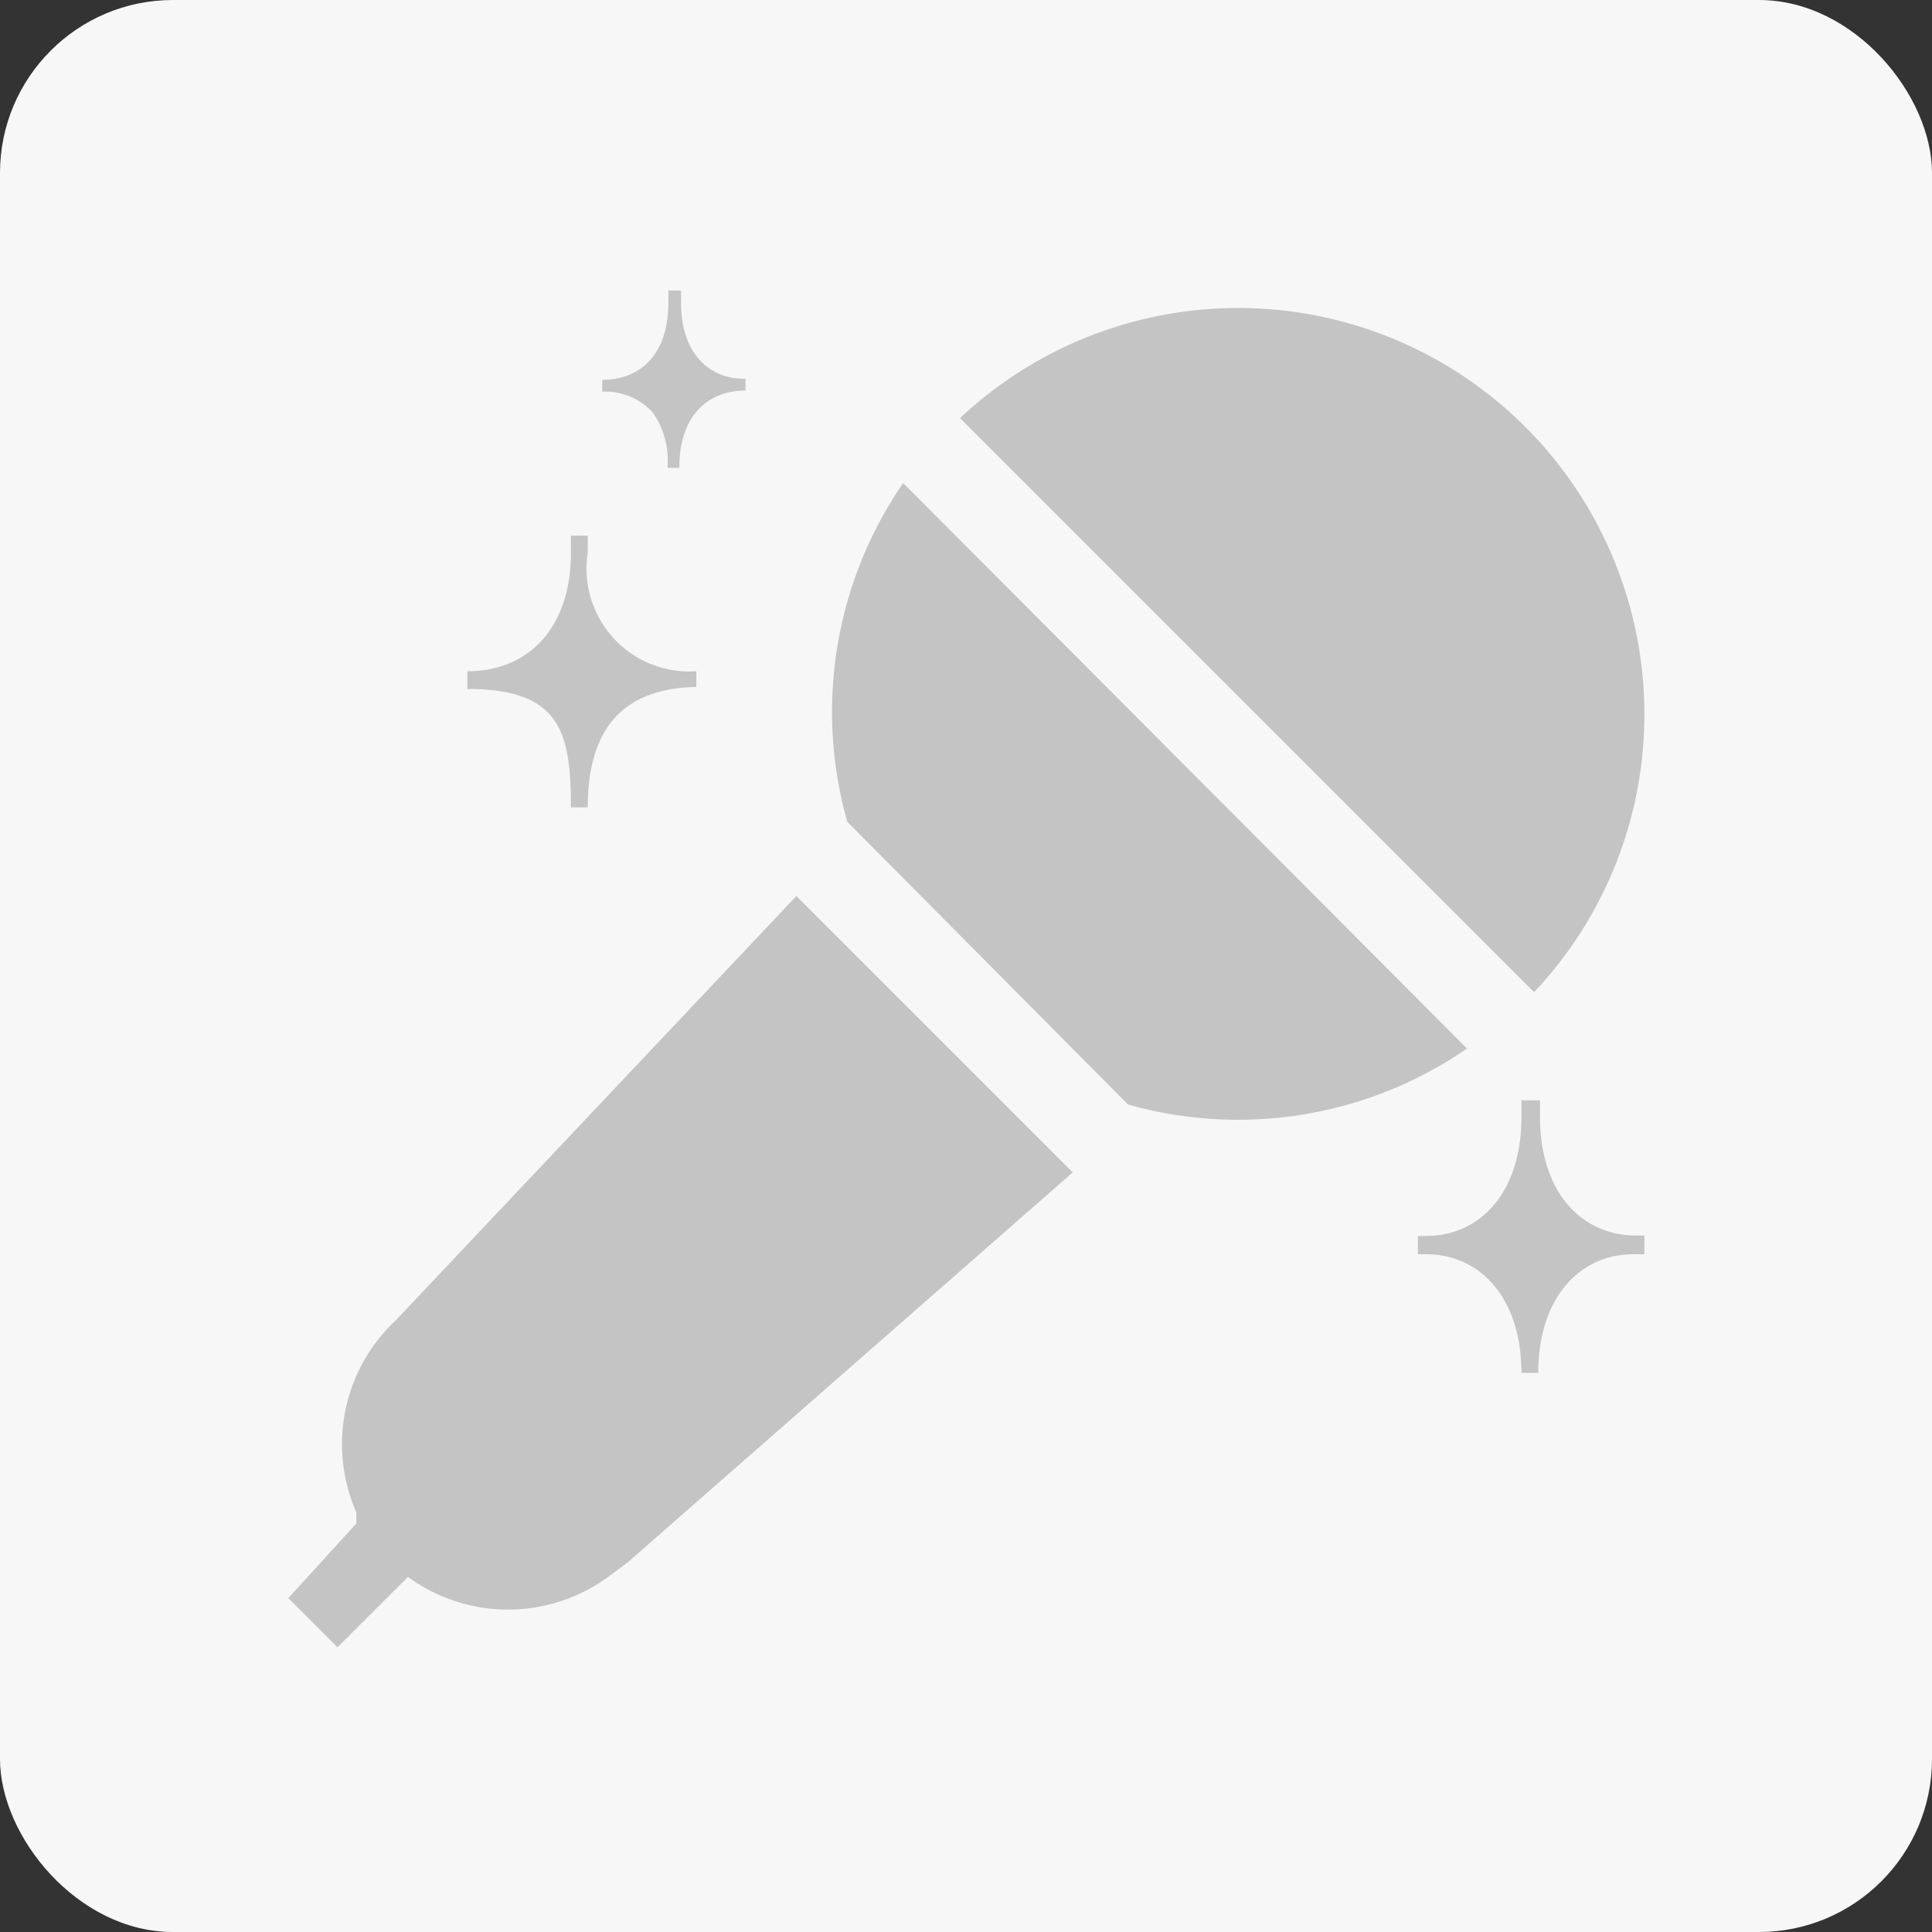 <svg xmlns="http://www.w3.org/2000/svg" viewBox="0 0 134.01 134.01"><rect x="0" y="0" width="134.01" height="134.01" fill="#333333" stroke="none"/><defs><style>.cls-1{fill:#f7f7f7;}.cls-2{fill:#c4c4c4;}</style></defs><title>fl-8</title><g id="图层_2" data-name="图层 2"><g id="图层_1-2" data-name="图层 1"><rect class="cls-1" width="134.01" height="134.01" rx="12"/><path class="cls-2" d="M45.24,28.56a5.86,5.86,0,0,1,1.06,3.89h.82c0-3.71,2.06-5.36,4.59-5.36v-.82c-2.35.06-4.47-1.59-4.47-5.29v-.83h-.88V21c0,3.7-2.06,5.35-4.59,5.35v.82a4.41,4.41,0,0,1,3.47,1.41ZM39.6,56h1.17c0-4.18,1.41-8.24,7.53-8.35V46.56a7.13,7.13,0,0,1-7.53-8.23V37.15H39.6v1.18c0,5.29-3,8.23-7.18,8.23v1.23c6.47,0,7.18,3,7.18,8.24Zm74.46-6.47A28.18,28.18,0,0,0,66.59,29l39.82,39.82a28.06,28.06,0,0,0,7.65-19.23ZM27.54,91.5a11.75,11.75,0,0,0-2.82,13.41v.76L20,110.85l3.41,3.41,4.89-4.88a11.76,11.76,0,0,0,13.88,0l1.35-1L74.41,81.32,55.24,62.15,27.54,91.49Zm79.28-14V76.32h-1.29V77.5c0,5.29-2.94,8.23-6.59,8.23h-.59V87h.59c3.65,0,6.59,2.94,6.59,8.23h1.17c0-5.29,2.94-8.23,6.59-8.23h.77v-1.3h-.59c-3.71,0-6.65-2.94-6.65-8.23Zm-44.17-44A28,28,0,0,0,58.77,57L78.24,76.61a28,28,0,0,0,23.52-3.88L62.65,33.51Z"/></g></g></svg>